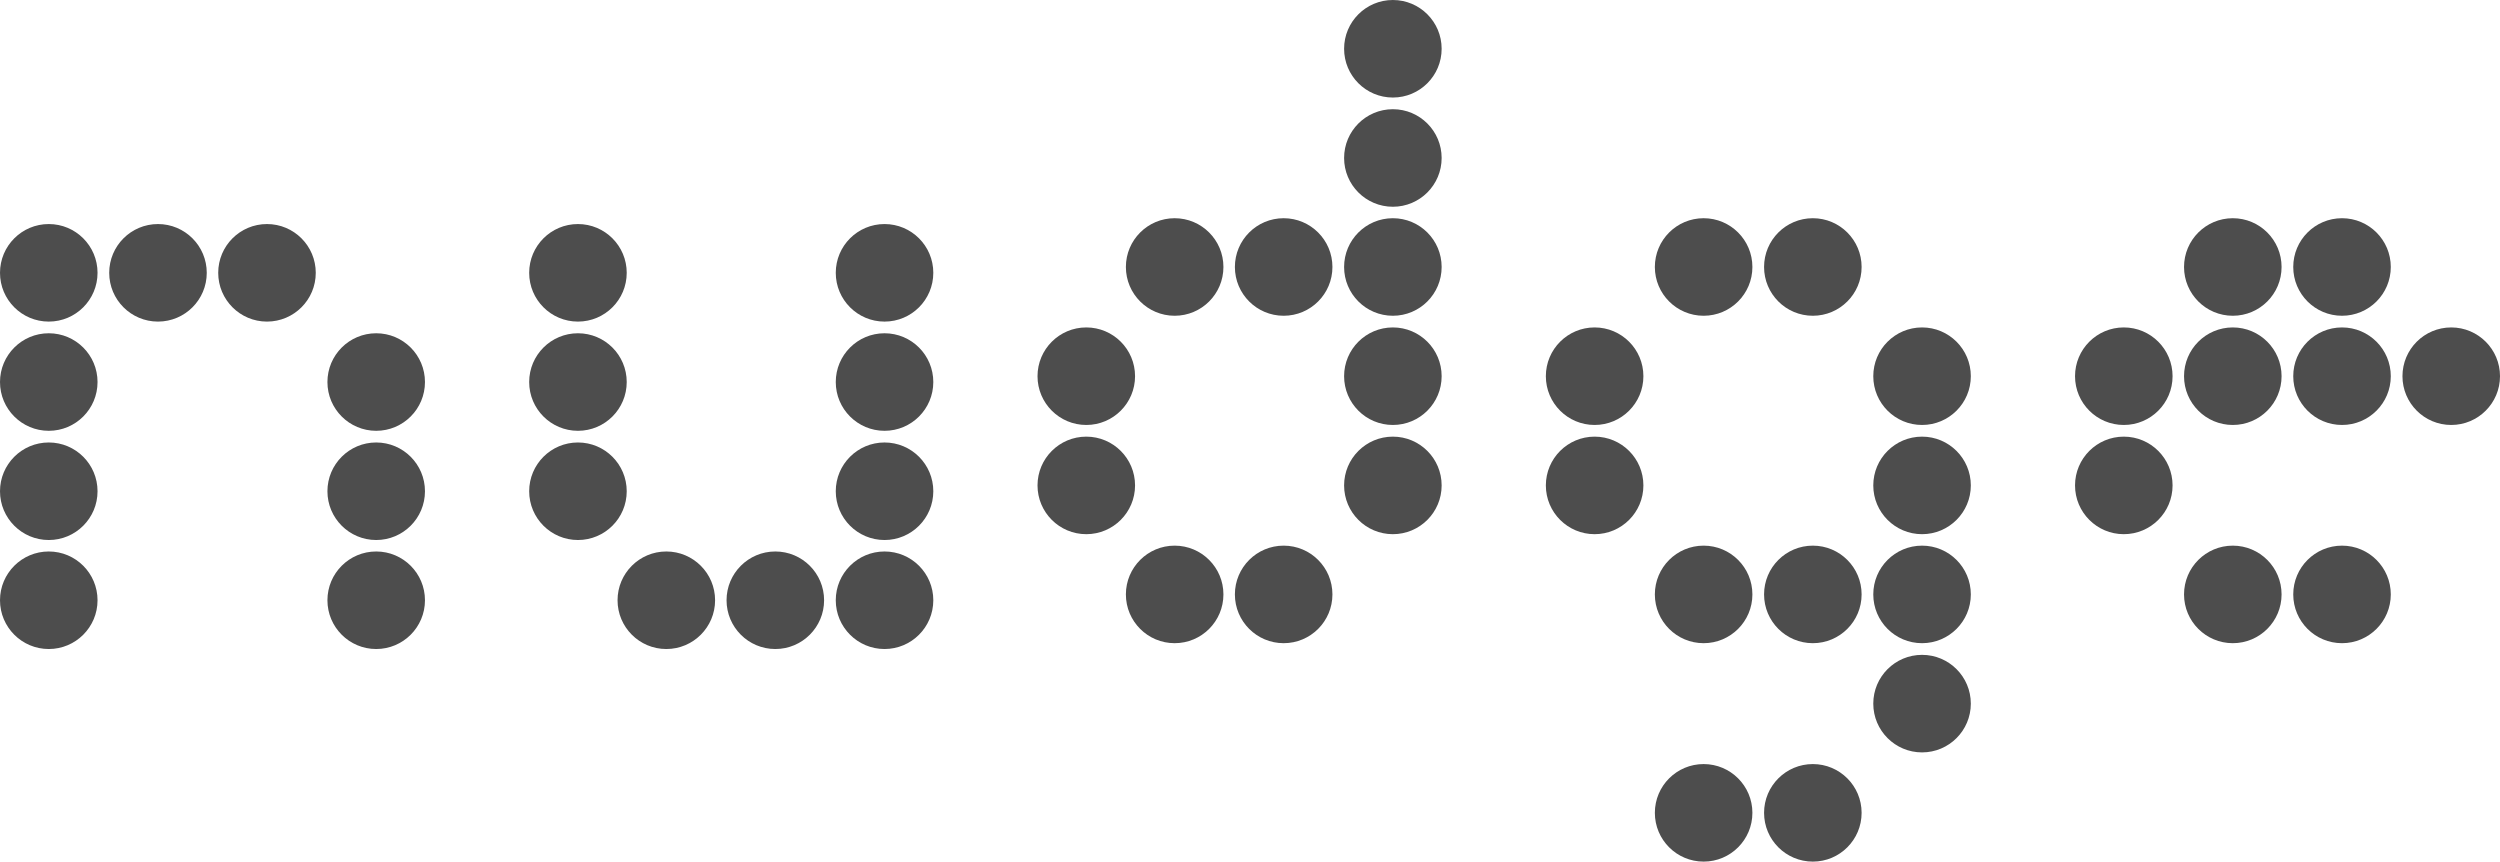 <svg xmlns="http://www.w3.org/2000/svg" viewBox="0 0 119.95 41.34">
    <defs>
        <style>.nudge-logo{fill:#4D4D4D;}</style>
    </defs>
    <g id="Layer_2" data-name="Layer 2">
        <g id="Layer_1-2" data-name="Layer 1">
            <circle class="nudge-logo" cx="2.34" cy="13.09" r="2.34"/>
            <circle class="nudge-logo" cx="7.58" cy="13.09" r="2.34"/>
            <circle class="nudge-logo" cx="12.81" cy="13.09" r="2.34"/>
            <circle class="nudge-logo" cx="2.34" cy="18.33" r="2.34"/>
            <circle class="nudge-logo" cx="2.34" cy="23.57" r="2.34"/>
            <circle class="nudge-logo" cx="2.34" cy="28.8" r="2.34"/>
            <circle class="nudge-logo" cx="42.44" cy="13.09" r="2.34"/>
            <circle class="nudge-logo" cx="42.44" cy="18.33" r="2.34"/>
            <circle class="nudge-logo" cx="42.44" cy="23.57" r="2.34"/>
            <circle class="nudge-logo" cx="42.44" cy="28.8" r="2.34"/>
            <circle class="nudge-logo" cx="27.73" cy="13.09" r="2.34"/>
            <circle class="nudge-logo" cx="27.73" cy="18.33" r="2.34"/>
            <circle class="nudge-logo" cx="27.73" cy="23.57" r="2.34"/>
            <circle class="nudge-logo" cx="31.97" cy="28.8" r="2.34"/>
            <circle class="nudge-logo" cx="37.2" cy="28.8" r="2.34"/>
            <circle class="nudge-logo" cx="66.83" cy="12.81" r="2.34"/>
            <circle class="nudge-logo" cx="66.83" cy="18.05" r="2.34"/>
            <circle class="nudge-logo" cx="66.83" cy="23.29" r="2.34"/>
            <circle class="nudge-logo" cx="66.83" cy="2.34" r="2.34"/>
            <circle class="nudge-logo" cx="66.83" cy="7.58" r="2.34"/>
            <circle class="nudge-logo" cx="52.12" cy="18.05" r="2.34"/>
            <circle class="nudge-logo" cx="52.12" cy="23.29" r="2.34"/>
            <circle class="nudge-logo" cx="56.36" cy="28.52" r="2.34"/>
            <circle class="nudge-logo" cx="61.59" cy="28.52" r="2.34"/>
            <circle class="nudge-logo" cx="56.36" cy="12.81" r="2.34"/>
            <circle class="nudge-logo" cx="61.59" cy="12.81" r="2.34"/>
            <circle class="nudge-logo" cx="92.22" cy="28.52" r="2.34"/>
            <circle class="nudge-logo" cx="92.22" cy="18.05" r="2.34"/>
            <circle class="nudge-logo" cx="92.22" cy="23.29" r="2.34"/>
            <circle class="nudge-logo" cx="92.22" cy="33.76" r="2.34"/>
            <circle class="nudge-logo" cx="76.51" cy="18.05" r="2.34"/>
            <circle class="nudge-logo" cx="76.51" cy="23.29" r="2.34"/>
            <circle class="nudge-logo" cx="81.74" cy="28.52" r="2.34"/>
            <circle class="nudge-logo" cx="81.74" cy="39" r="2.34"/>
            <circle class="nudge-logo" cx="86.98" cy="28.52" r="2.34"/>
            <circle class="nudge-logo" cx="86.98" cy="39" r="2.34"/>
            <circle class="nudge-logo" cx="81.74" cy="12.81" r="2.34"/>
            <circle class="nudge-logo" cx="86.98" cy="12.81" r="2.34"/>
            <circle class="nudge-logo" cx="117.61" cy="18.05" r="2.34"/>
            <circle class="nudge-logo" cx="101.9" cy="18.05" r="2.34"/>
            <circle class="nudge-logo" cx="101.9" cy="23.29" r="2.34"/>
            <circle class="nudge-logo" cx="107.13" cy="28.52" r="2.34"/>
            <circle class="nudge-logo" cx="112.37" cy="28.52" r="2.34"/>
            <circle class="nudge-logo" cx="107.13" cy="18.05" r="2.34"/>
            <circle class="nudge-logo" cx="112.37" cy="18.05" r="2.34"/>
            <circle class="nudge-logo" cx="107.13" cy="12.81" r="2.34"/>
            <circle class="nudge-logo" cx="112.37" cy="12.81" r="2.34"/>
            <circle class="nudge-logo" cx="18.05" cy="18.33" r="2.34"/>
            <circle class="nudge-logo" cx="18.05" cy="23.57" r="2.34"/>
            <circle class="nudge-logo" cx="18.05" cy="28.8" r="2.34"/>
        </g>
    </g>
</svg>